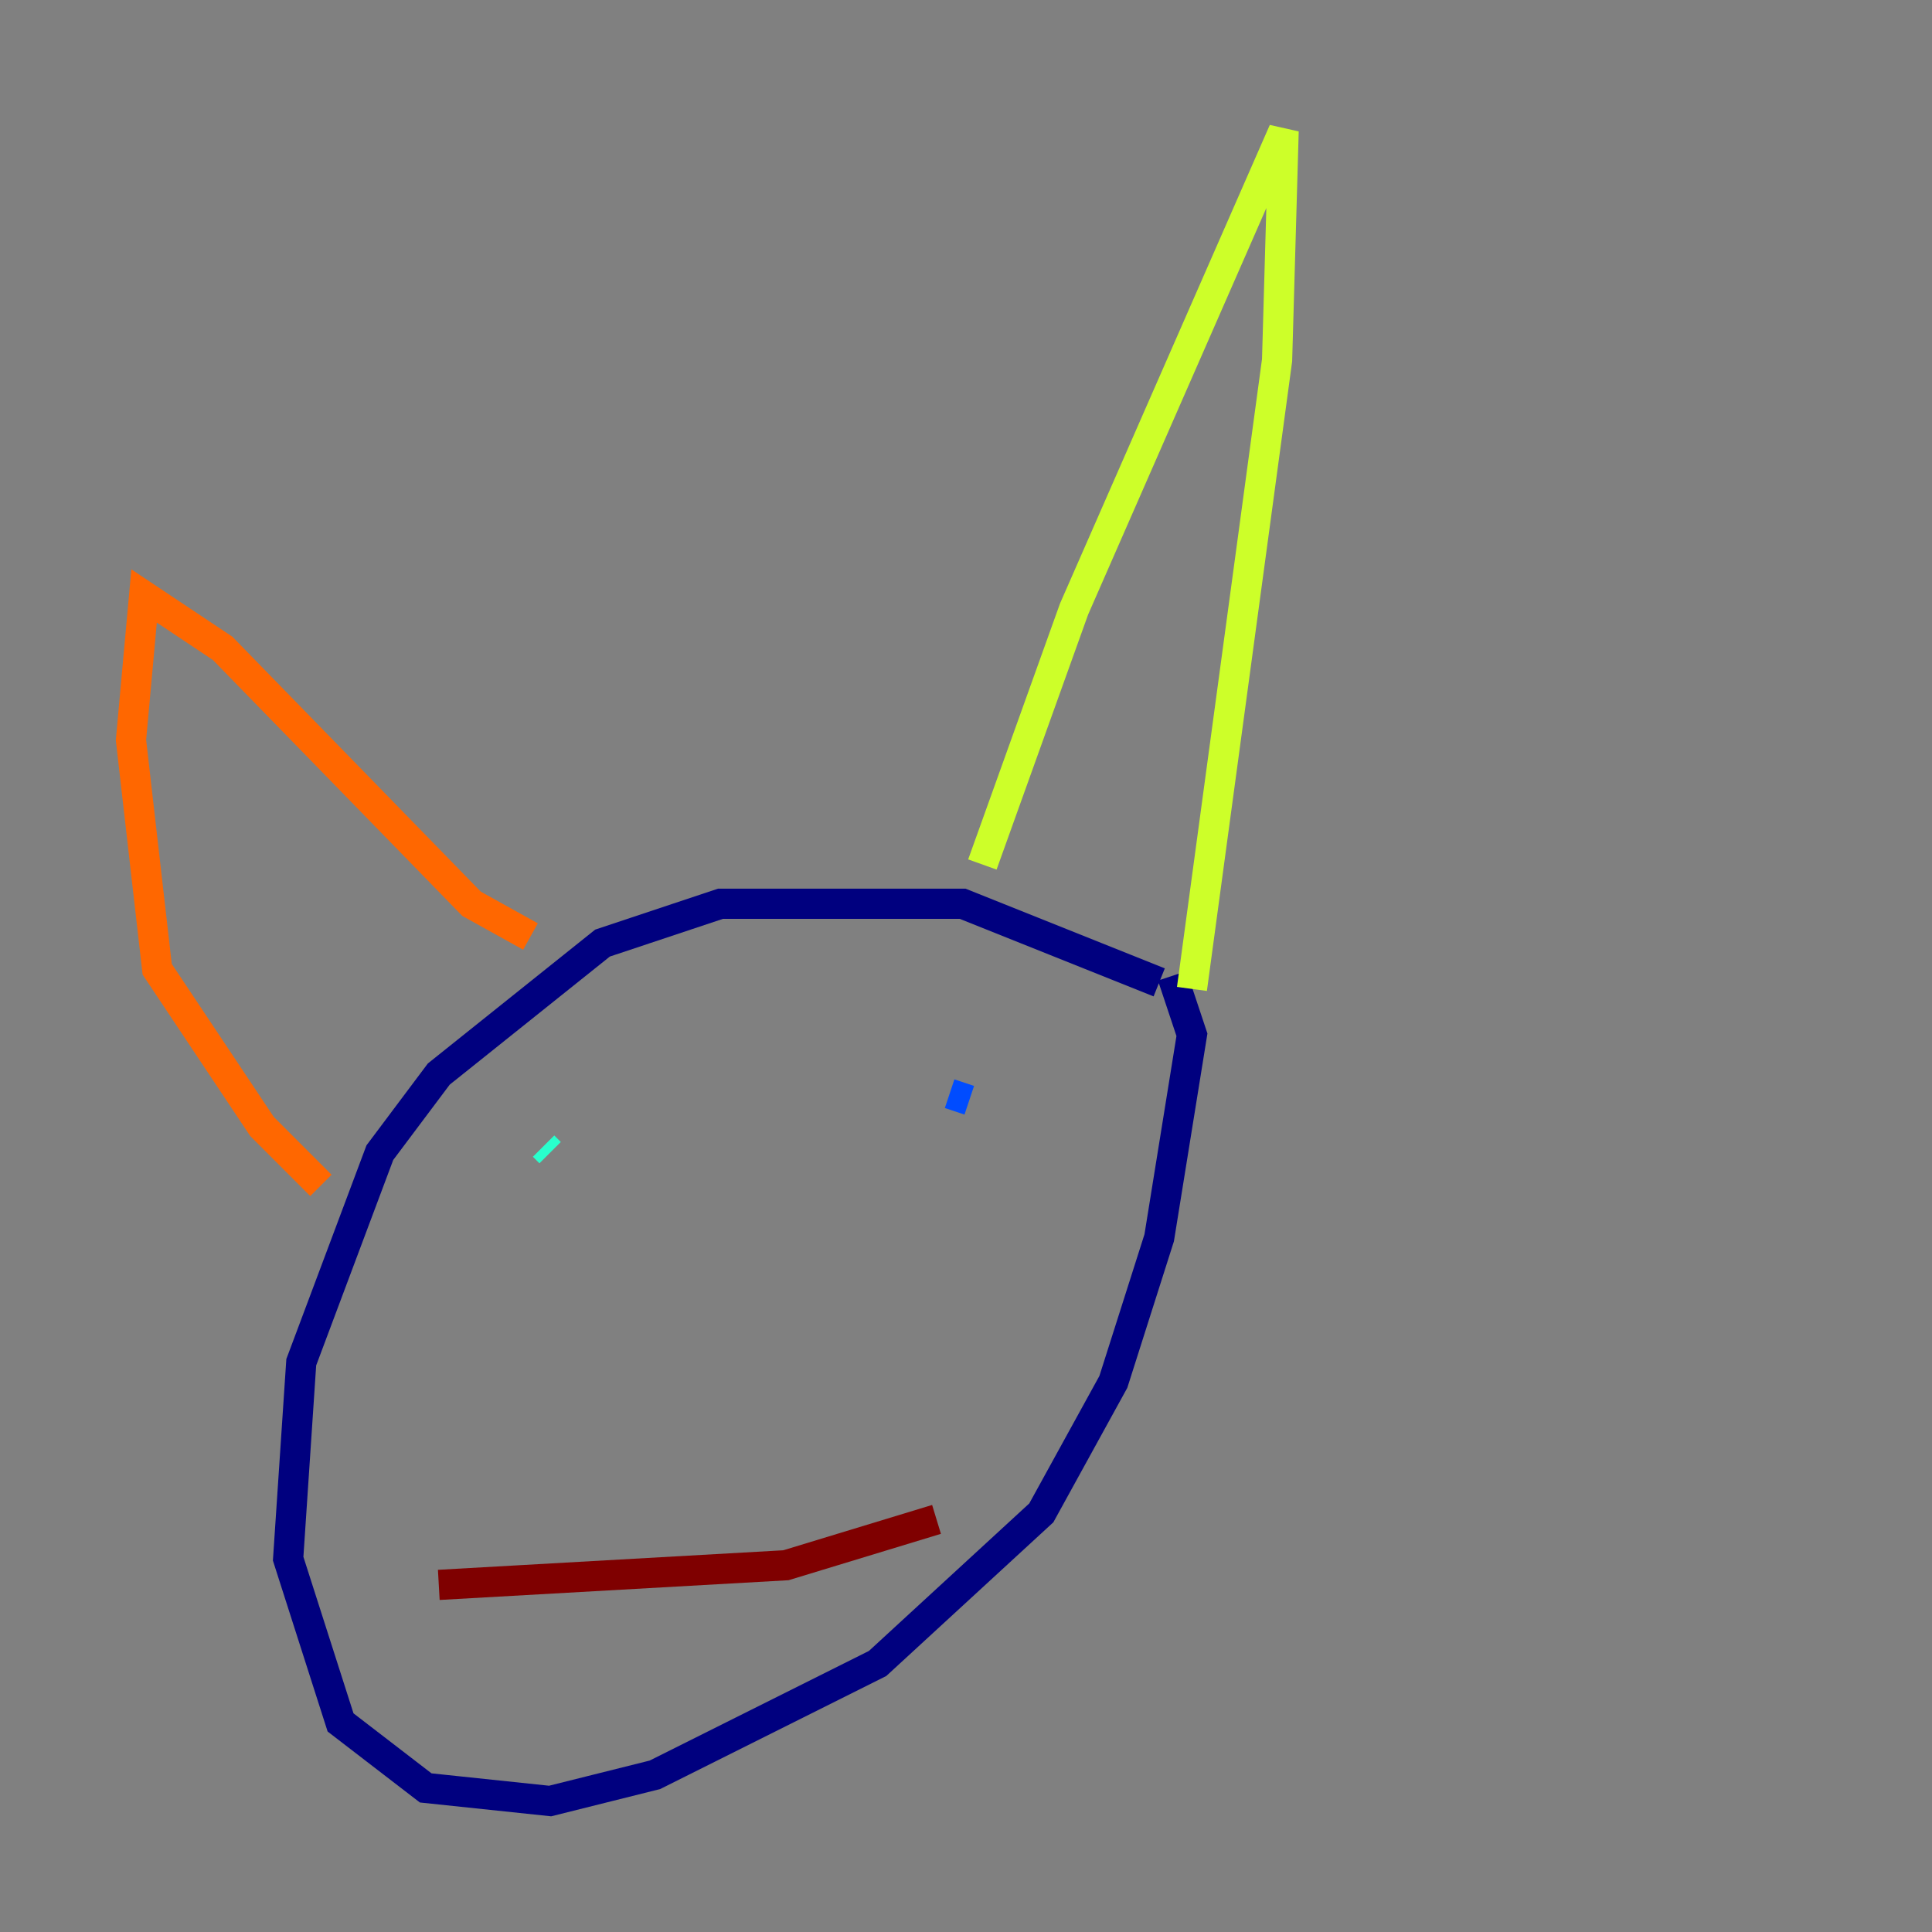 <?xml version="1.0" encoding="utf-8" ?>
<svg baseProfile="tiny" height="128" version="1.2" viewBox="0,0,128,128" width="128" xmlns="http://www.w3.org/2000/svg" xmlns:ev="http://www.w3.org/2001/xml-events" xmlns:xlink="http://www.w3.org/1999/xlink"><rect x="0" y="0" width="128" height="128" fill="#808080" stroke="none"/><defs /><polyline fill="none" points="76.8,65.085 63.783,59.878 47.729,59.878 39.919,62.481 29.071,71.159 25.166,76.366 19.959,90.251 19.091,103.268 22.563,114.115 28.203,118.454 36.447,119.322 43.39,117.586 58.142,110.21 68.99,100.231 73.763,91.552 76.8,82.007 78.969,68.556 77.668,64.651" stroke="#00007f" stroke-width="2" /><polyline fill="none" points="62.915,72.461 64.217,72.895" stroke="#004cff" stroke-width="2" /><polyline fill="none" points="36.014,75.932 36.447,76.366" stroke="#29ffcd" stroke-width="2" /><polyline fill="none" points="65.085,57.275 71.159,40.352 85.044,8.678 84.61,23.864 78.969,65.519" stroke="#cdff29" stroke-width="2" /><polyline fill="none" points="35.146,62.047 31.241,59.878 14.752,42.956 9.546,39.485 8.678,49.031 10.414,64.217 17.356,74.63 21.261,78.536" stroke="#ff6700" stroke-width="2" /><polyline fill="none" points="29.071,105.003 52.068,103.702 62.047,100.664" stroke="#7f0000" stroke-width="2" /></svg>